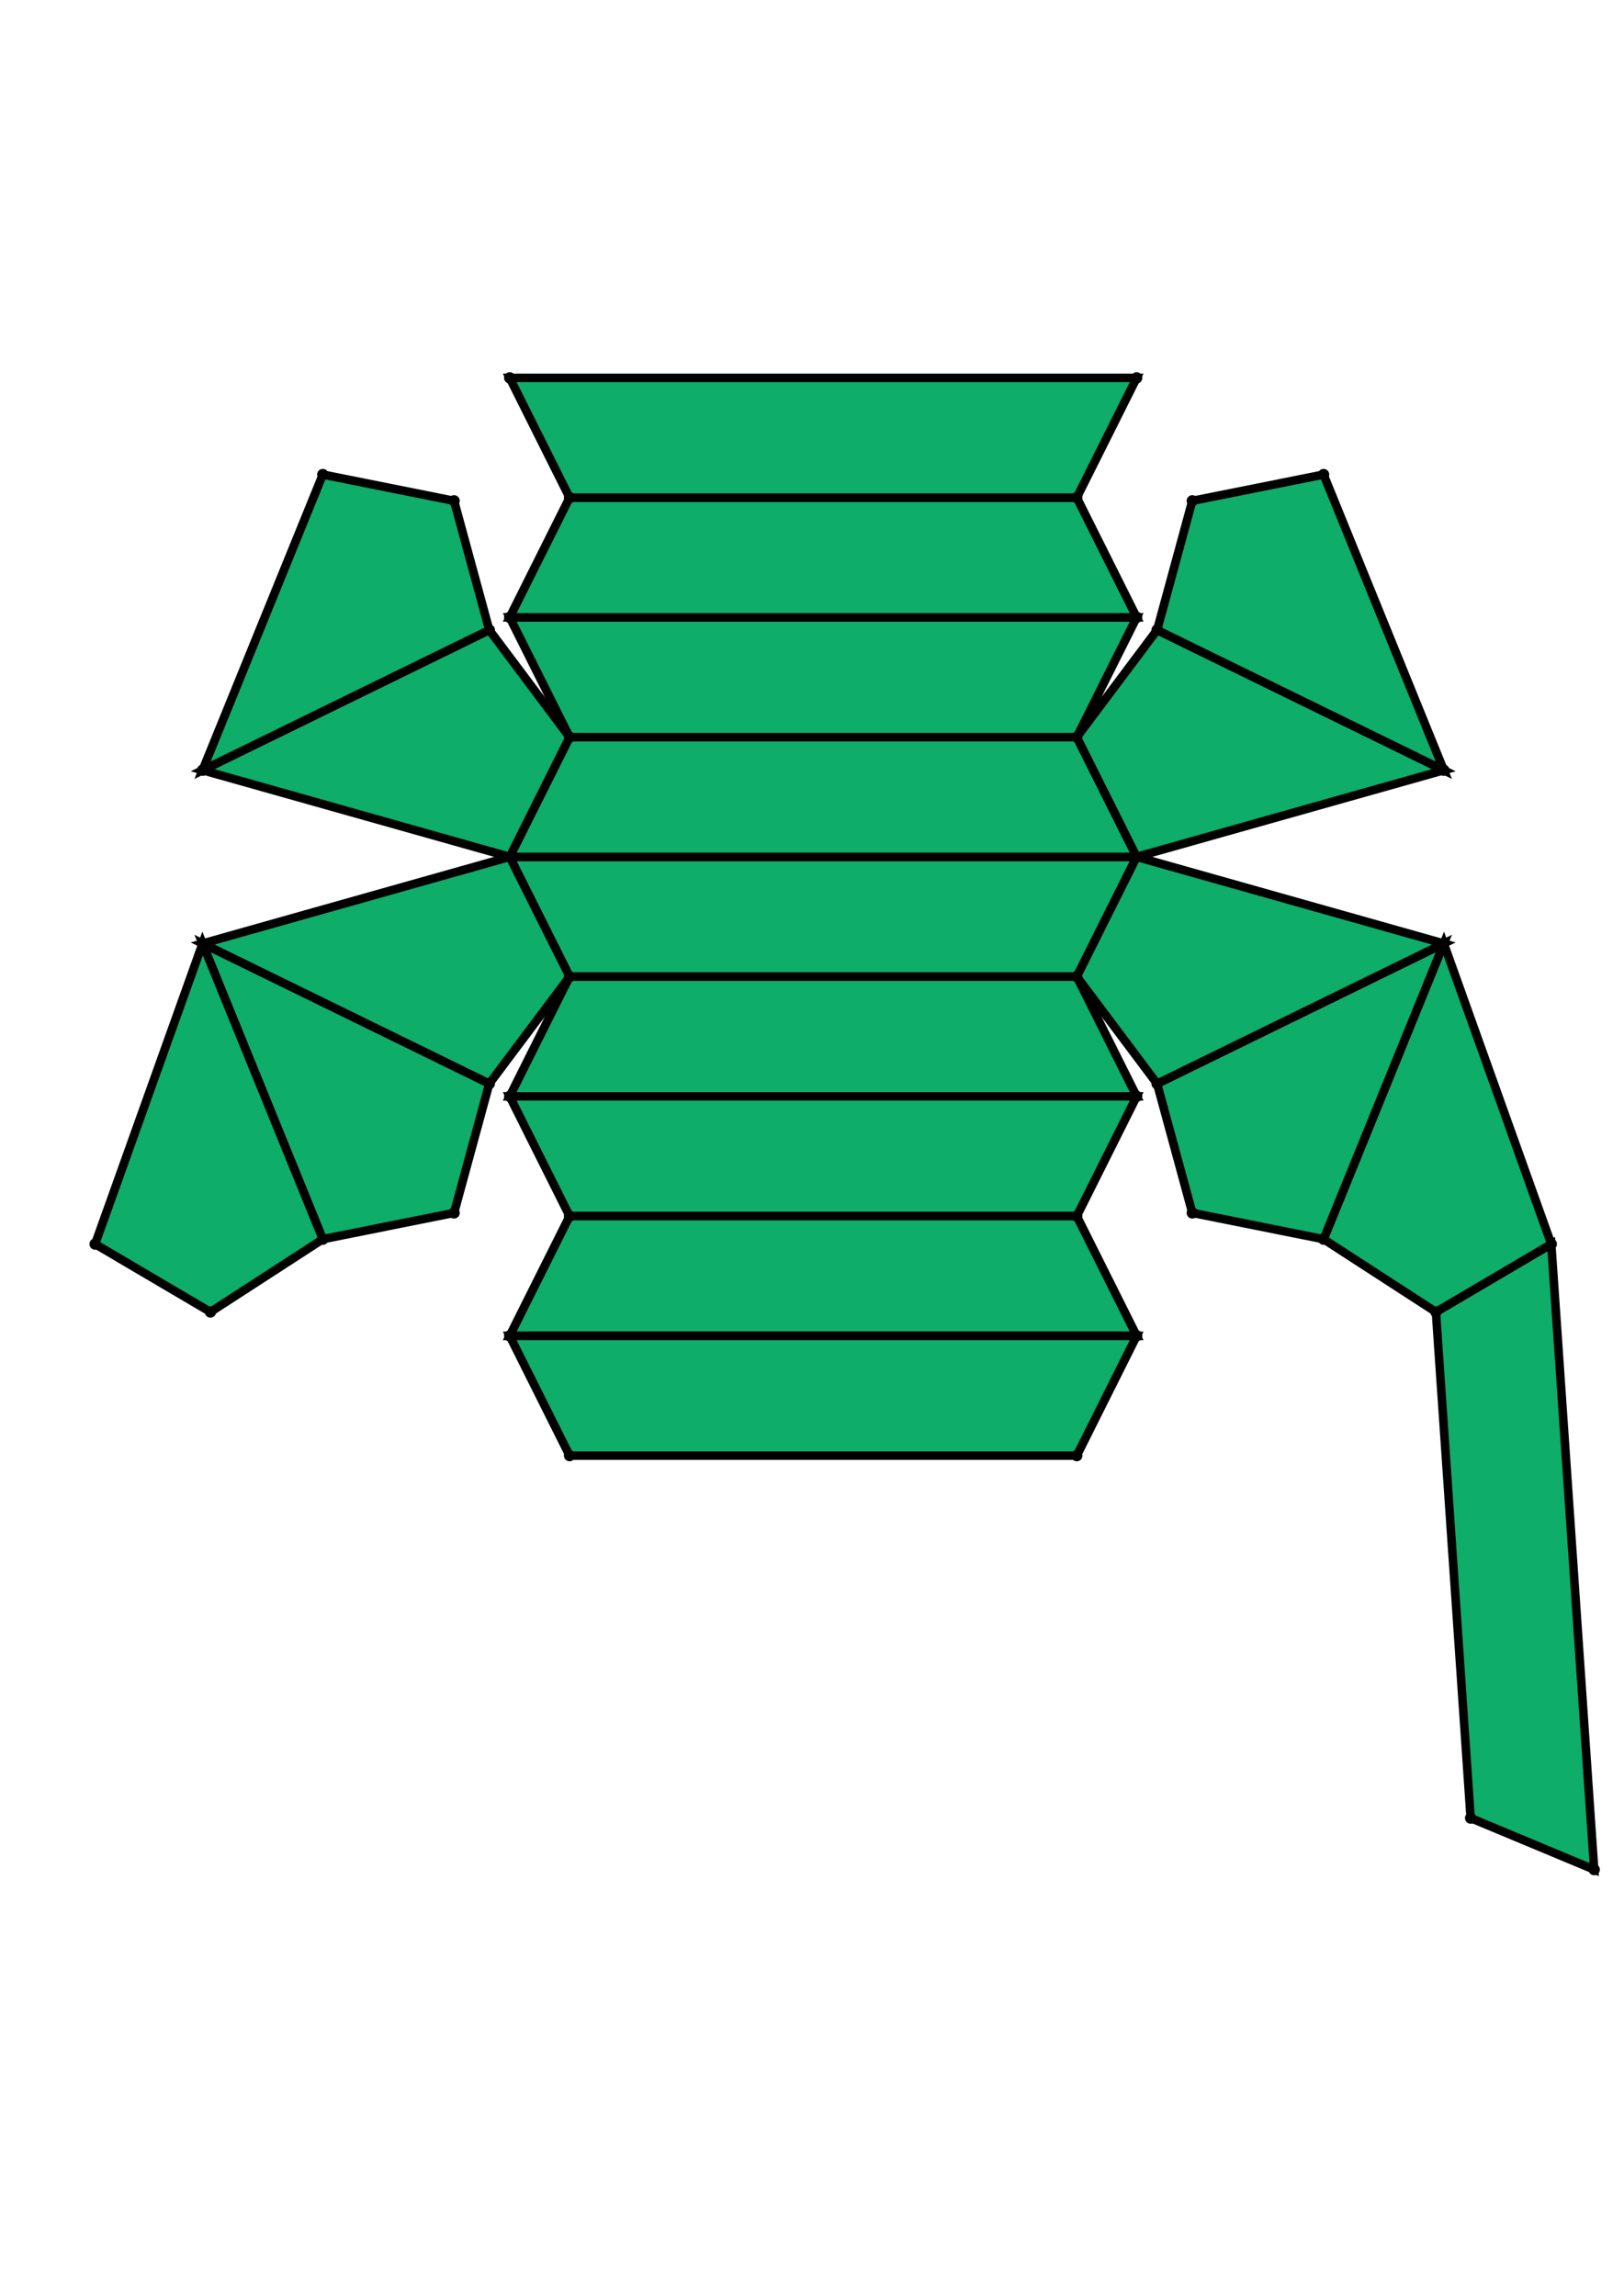 <?xml version="1.0" encoding="UTF-8" standalone="yes"?>
<!DOCTYPE svg PUBLIC "-//W3C//DTD SVG 1.0//EN" "http://www.w3.org/TR/2001/REC-SVG-20010904/DTD/svg10.dtd">
<!-- generated using polymake; Michael Joswig, Georg Loho, Benjamin Lorenz, Rico Raber; license CC BY-NC-SA 3.0; see polymake.org and matchthenet.de -->
<svg height="841pt" id="document" viewBox="0 -615.344 572 615.344" width="595pt" xmlns="http://www.w3.org/2000/svg" xmlns:svg="http://www.w3.org/2000/svg" xmlns:xlink="http://www.w3.org/1999/xlink">
	<title id="document_title">planar_net_</title>
	<polygon points="200.619,-367.982 379.264,-367.982 400.35,-410.155 179.533,-410.155 " style="fill: rgb(14,173,105); fill-opacity: 1; stroke: rgb(0,0,0); stroke-width: 3" />
	<polygon points="400.35,-325.81 379.264,-367.982 200.619,-367.982 179.533,-325.81 " style="fill: rgb(14,173,105); fill-opacity: 1; stroke: rgb(0,0,0); stroke-width: 3" />
	<polygon points="179.533,-410.155 400.35,-410.155 379.264,-452.327 200.619,-452.327 " style="fill: rgb(14,173,105); fill-opacity: 1; stroke: rgb(0,0,0); stroke-width: 3" />
	<polygon points="200.619,-452.327 379.264,-452.327 400.35,-494.499 179.533,-494.499 " style="fill: rgb(14,173,105); fill-opacity: 1; stroke: rgb(0,0,0); stroke-width: 3" />
	<polygon points="400.35,-325.81 179.533,-325.81 200.619,-283.638 379.264,-283.638 " style="fill: rgb(14,173,105); fill-opacity: 1; stroke: rgb(0,0,0); stroke-width: 3" />
	<polygon points="400.35,-241.465 379.264,-283.638 200.619,-283.638 179.533,-241.465 " style="fill: rgb(14,173,105); fill-opacity: 1; stroke: rgb(0,0,0); stroke-width: 3" />
	<polygon points="179.533,-494.499 400.35,-494.499 379.264,-536.672 200.619,-536.672 " style="fill: rgb(14,173,105); fill-opacity: 1; stroke: rgb(0,0,0); stroke-width: 3" />
	<polygon points="379.264,-536.672 400.35,-578.844 179.533,-578.844 200.619,-536.672 " style="fill: rgb(14,173,105); fill-opacity: 1; stroke: rgb(0,0,0); stroke-width: 3" />
	<polygon points="400.35,-241.465 179.533,-241.465 200.619,-199.293 379.264,-199.293 " style="fill: rgb(14,173,105); fill-opacity: 1; stroke: rgb(0,0,0); stroke-width: 3" />
	<polygon points="546.383,-273.799 505.753,-249.875 517.983,-71.65 561.5,-53.5 " style="fill: rgb(14,173,105); fill-opacity: 1; stroke: rgb(0,0,0); stroke-width: 3" />
	<polygon points="400.35,-410.155 508.532,-440.671 407.554,-490.047 379.264,-452.327 " style="fill: rgb(14,173,105); fill-opacity: 1; stroke: rgb(0,0,0); stroke-width: 3" />
	<polygon points="407.554,-490.047 508.532,-440.671 466.185,-544.793 419.952,-535.538 " style="fill: rgb(14,173,105); fill-opacity: 1; stroke: rgb(0,0,0); stroke-width: 3" />
	<polygon points="508.532,-379.639 466.185,-275.517 505.753,-249.875 546.383,-273.799 " style="fill: rgb(14,173,105); fill-opacity: 1; stroke: rgb(0,0,0); stroke-width: 3" />
	<polygon points="508.532,-379.639 407.554,-330.262 419.952,-284.771 466.185,-275.517 " style="fill: rgb(14,173,105); fill-opacity: 1; stroke: rgb(0,0,0); stroke-width: 3" />
	<polygon points="400.35,-410.155 379.264,-367.982 407.554,-330.262 508.532,-379.639 " style="fill: rgb(14,173,105); fill-opacity: 1; stroke: rgb(0,0,0); stroke-width: 3" />
	<polygon points="179.533,-410.155 200.619,-452.327 172.329,-490.047 71.351,-440.671 " style="fill: rgb(14,173,105); fill-opacity: 1; stroke: rgb(0,0,0); stroke-width: 3" />
	<polygon points="200.619,-367.982 179.533,-410.155 71.351,-379.639 172.329,-330.262 " style="fill: rgb(14,173,105); fill-opacity: 1; stroke: rgb(0,0,0); stroke-width: 3" />
	<polygon points="71.351,-440.671 172.329,-490.047 159.931,-535.538 113.698,-544.793 " style="fill: rgb(14,173,105); fill-opacity: 1; stroke: rgb(0,0,0); stroke-width: 3" />
	<polygon points="172.329,-330.262 71.351,-379.639 113.698,-275.517 159.931,-284.771 " style="fill: rgb(14,173,105); fill-opacity: 1; stroke: rgb(0,0,0); stroke-width: 3" />
	<polygon points="113.698,-275.517 71.351,-379.639 33.5,-273.799 74.13,-249.875 " style="fill: rgb(14,173,105); fill-opacity: 1; stroke: rgb(0,0,0); stroke-width: 3" />
	<circle cx="200.619" cy="-367.982" r="2" style="fill: rgb(0,0,0)" />
	<circle cx="379.264" cy="-367.982" r="2" style="fill: rgb(0,0,0)" />
	<circle cx="400.35" cy="-410.155" r="2" style="fill: rgb(0,0,0)" />
	<circle cx="179.533" cy="-410.155" r="2" style="fill: rgb(0,0,0)" />
	<circle cx="179.533" cy="-325.81" r="2" style="fill: rgb(0,0,0)" />
	<circle cx="400.35" cy="-325.81" r="2" style="fill: rgb(0,0,0)" />
	<circle cx="379.264" cy="-452.327" r="2" style="fill: rgb(0,0,0)" />
	<circle cx="200.619" cy="-452.327" r="2" style="fill: rgb(0,0,0)" />
	<circle cx="407.554" cy="-330.262" r="2" style="fill: rgb(0,0,0)" />
	<circle cx="508.532" cy="-379.639" r="2" style="fill: rgb(0,0,0)" />
	<circle cx="71.351" cy="-379.639" r="2" style="fill: rgb(0,0,0)" />
	<circle cx="172.329" cy="-330.262" r="2" style="fill: rgb(0,0,0)" />
	<circle cx="200.619" cy="-283.638" r="2" style="fill: rgb(0,0,0)" />
	<circle cx="379.264" cy="-283.638" r="2" style="fill: rgb(0,0,0)" />
	<circle cx="400.35" cy="-494.499" r="2" style="fill: rgb(0,0,0)" />
	<circle cx="179.533" cy="-494.499" r="2" style="fill: rgb(0,0,0)" />
	<circle cx="508.532" cy="-440.671" r="2" style="fill: rgb(0,0,0)" />
	<circle cx="407.554" cy="-490.047" r="2" style="fill: rgb(0,0,0)" />
	<circle cx="172.329" cy="-490.047" r="2" style="fill: rgb(0,0,0)" />
	<circle cx="71.351" cy="-440.671" r="2" style="fill: rgb(0,0,0)" />
	<circle cx="419.952" cy="-284.771" r="2" style="fill: rgb(0,0,0)" />
	<circle cx="466.185" cy="-275.517" r="2" style="fill: rgb(0,0,0)" />
	<circle cx="113.698" cy="-275.517" r="2" style="fill: rgb(0,0,0)" />
	<circle cx="159.931" cy="-284.771" r="2" style="fill: rgb(0,0,0)" />
	<circle cx="179.533" cy="-241.465" r="2" style="fill: rgb(0,0,0)" />
	<circle cx="400.35" cy="-241.465" r="2" style="fill: rgb(0,0,0)" />
	<circle cx="379.264" cy="-536.672" r="2" style="fill: rgb(0,0,0)" />
	<circle cx="200.619" cy="-536.672" r="2" style="fill: rgb(0,0,0)" />
	<circle cx="466.185" cy="-544.793" r="2" style="fill: rgb(0,0,0)" />
	<circle cx="419.952" cy="-535.538" r="2" style="fill: rgb(0,0,0)" />
	<circle cx="159.931" cy="-535.538" r="2" style="fill: rgb(0,0,0)" />
	<circle cx="113.698" cy="-544.793" r="2" style="fill: rgb(0,0,0)" />
	<circle cx="505.753" cy="-249.875" r="2" style="fill: rgb(0,0,0)" />
	<circle cx="546.383" cy="-273.799" r="2" style="fill: rgb(0,0,0)" />
	<circle cx="33.5" cy="-273.799" r="2" style="fill: rgb(0,0,0)" />
	<circle cx="74.13" cy="-249.875" r="2" style="fill: rgb(0,0,0)" />
	<circle cx="200.619" cy="-199.293" r="2" style="fill: rgb(0,0,0)" />
	<circle cx="379.264" cy="-199.293" r="2" style="fill: rgb(0,0,0)" />
	<circle cx="400.35" cy="-578.844" r="2" style="fill: rgb(0,0,0)" />
	<circle cx="179.533" cy="-578.844" r="2" style="fill: rgb(0,0,0)" />
	<circle cx="517.983" cy="-71.65" r="2" style="fill: rgb(0,0,0)" />
	<circle cx="561.5" cy="-53.5" r="2" style="fill: rgb(0,0,0)" />
	<!-- 
	Generated using the Perl SVG Module V2.64
	by Ronan Oger
	Info: http://www.roitsystems.com/
 -->
</svg>